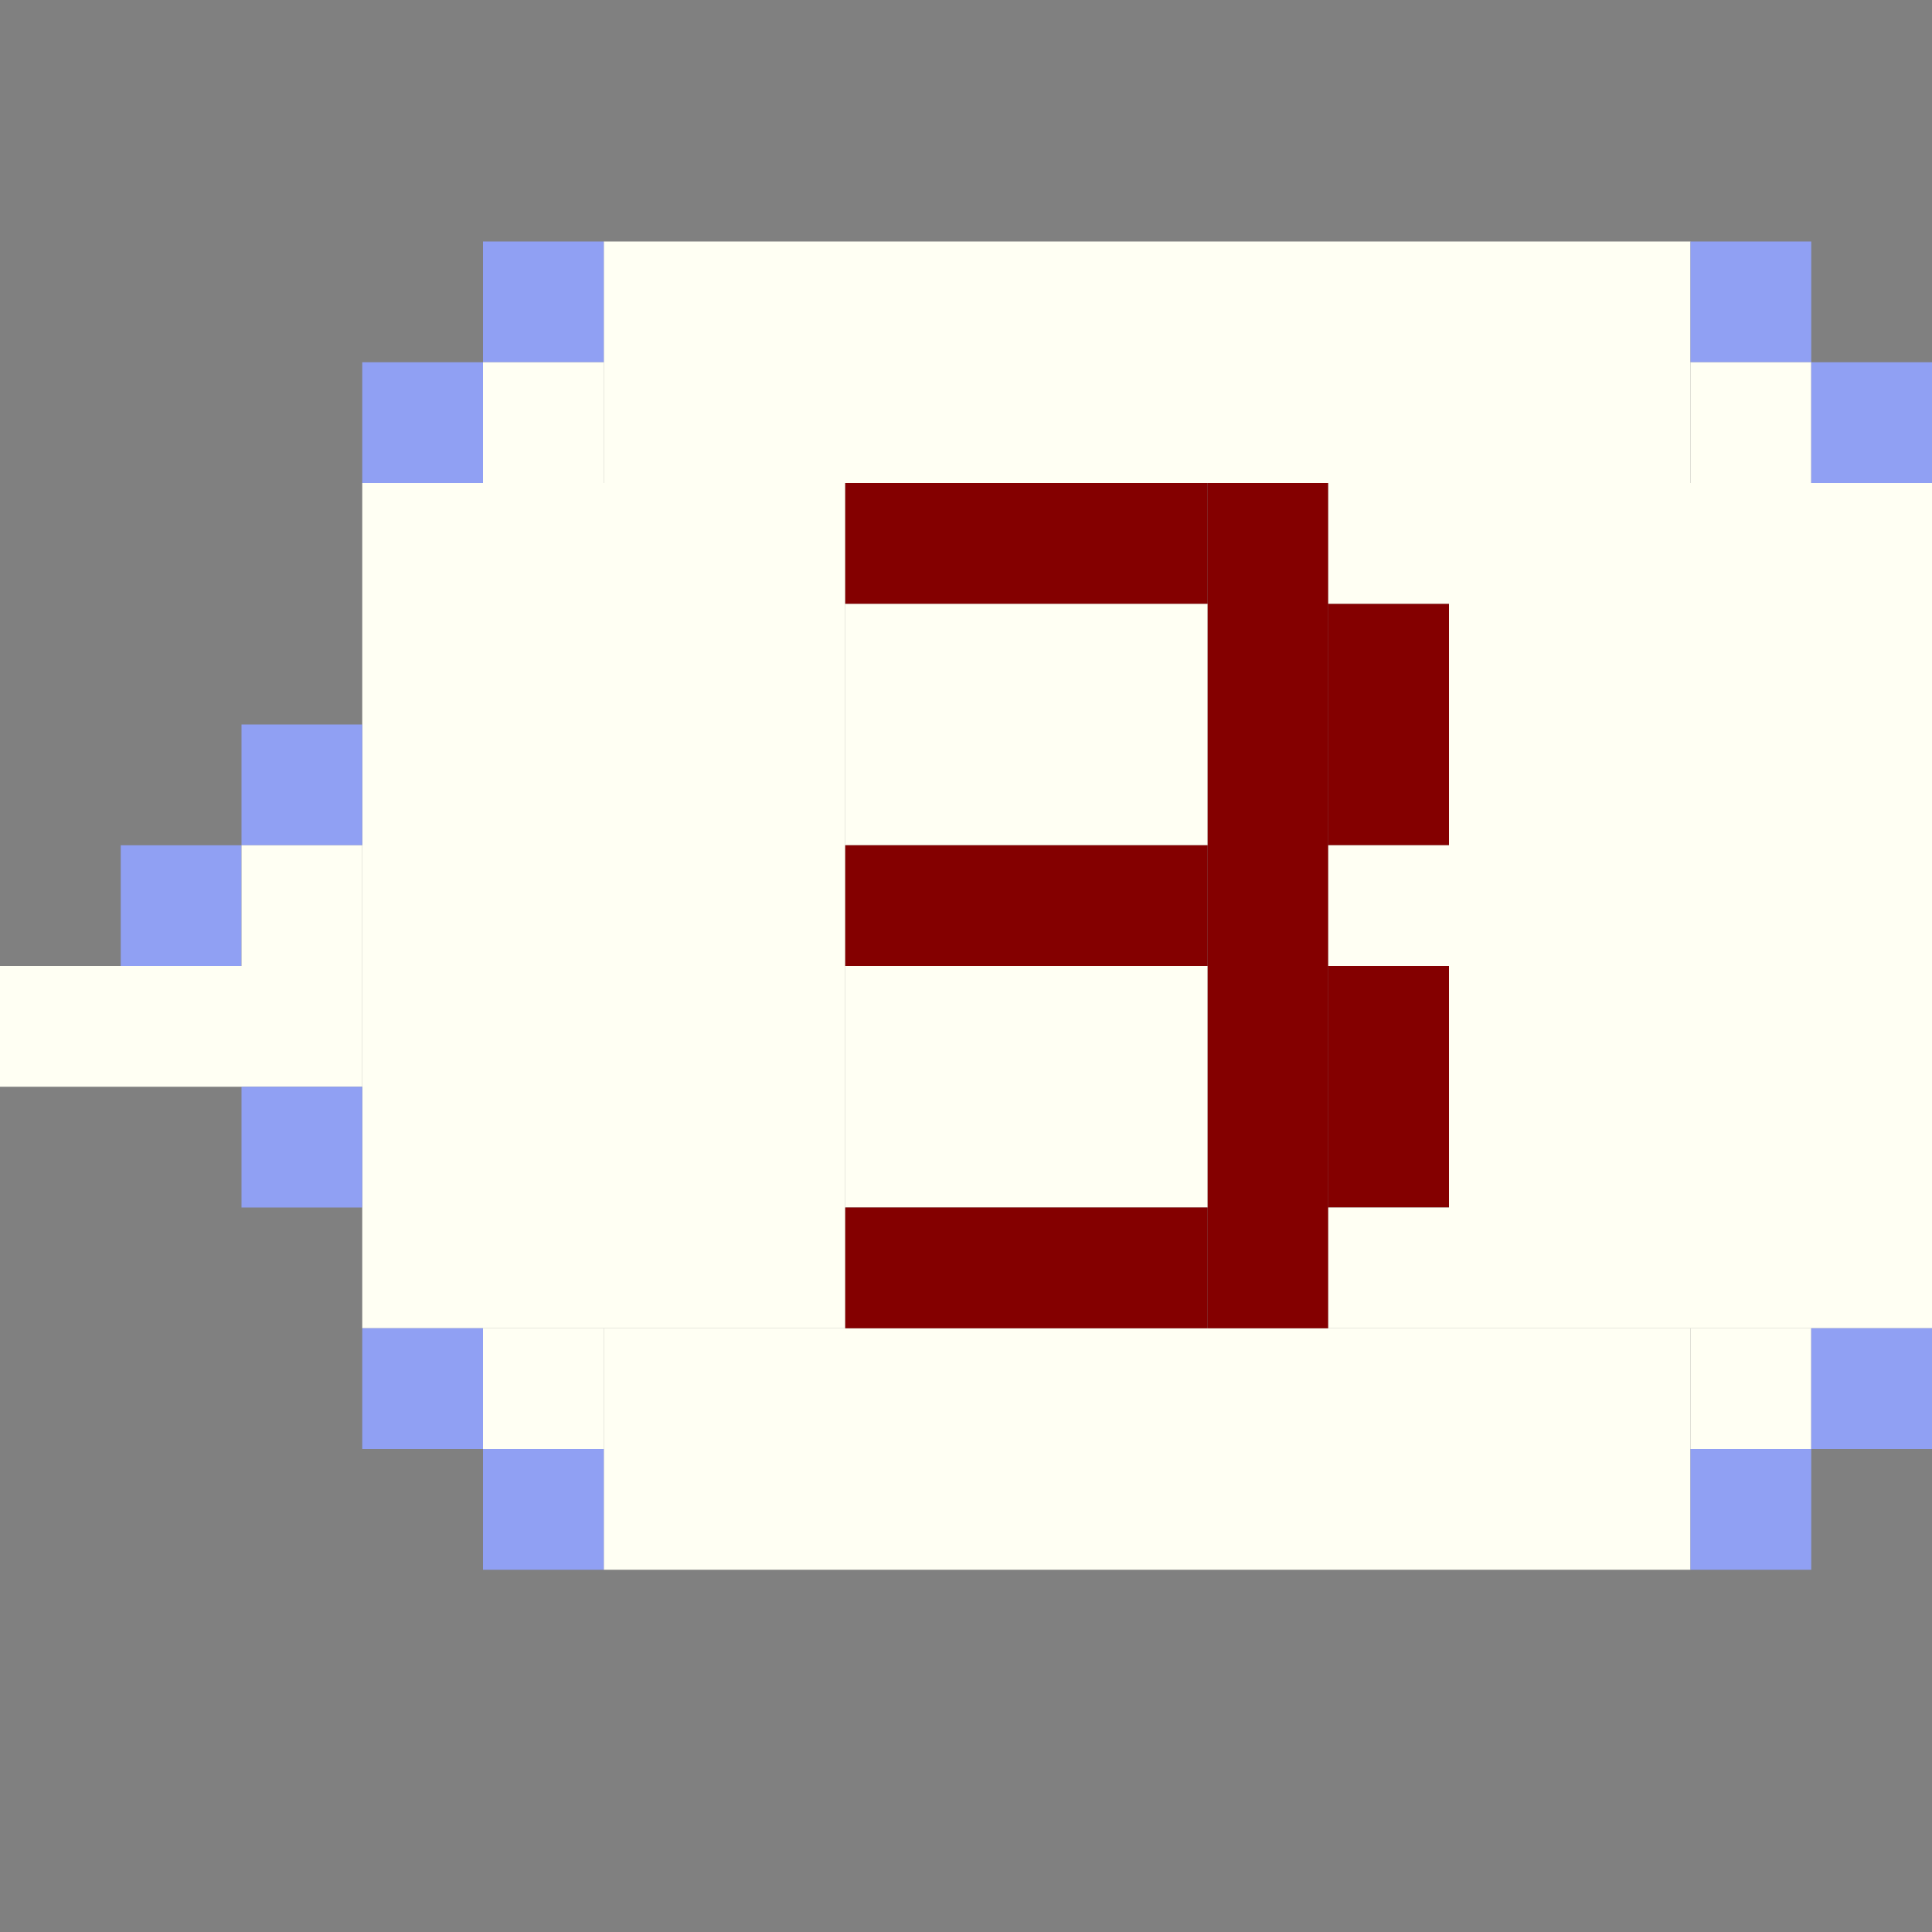 <!-- Created with Inkscape (http://www.inkscape.org/) --><svg xmlns:inkscape="http://www.inkscape.org/namespaces/inkscape" xmlns:sodipodi="http://sodipodi.sourceforge.net/DTD/sodipodi-0.dtd" xmlns="http://www.w3.org/2000/svg" xmlns:svg="http://www.w3.org/2000/svg" width="32" height="32" viewBox="0 0 32 32" version="1.1" id="svg1" inkscape:version="1.3 (0e150ed6c4, 2023-07-21)" sodipodi:docname="PLANTILLA.svg">
  <rect x="0" y="0" width="32" height="32" fill="#808080" stroke="none"/>
  <sodipodi:namedview id="namedview1" pagecolor="#b6b6b6" bordercolor="#666666" borderopacity="1.0" inkscape:showpageshadow="2" inkscape:pageopacity="0.0" inkscape:pagecheckerboard="true" inkscape:deskcolor="#d1d1d1" inkscape:document-units="px" showgrid="true" shape-rendering="crispEdges" inkscape:zoom="24.09375" inkscape:cx="16" inkscape:cy="16" inkscape:window-width="1920" inkscape:window-height="1009" inkscape:window-x="1912" inkscape:window-y="-8" inkscape:window-maximized="1" inkscape:current-layer="layer1">
    <inkscape:grid id="grid1" units="px" originx="0" originy="0" spacingx="1" spacingy="1" empcolor="#0099e5" empopacity="0.302" color="#0099e5" opacity="0.149" empspacing="4" dotted="false" gridanglex="30" gridanglez="30" visible="true"/>
  </sodipodi:namedview>
  <defs id="defs1"/>
  <g inkscape:label="Capa 1" inkscape:groupmode="layer" id="layer1"/>
<g inkscape:groupmode="layer" inkscape:label="Capa 1"><rect x="6" y="8" width="8" height="14" style="fill:#fffff3"/><rect x="24" y="8" width="8" height="14" style="fill:#fffff3"/><rect x="10" y="4" width="18" height="4" style="fill:#fffff3"/><rect x="10" y="22" width="18" height="4" style="fill:#fffff3"/><rect x="20" y="8" width="2" height="14" style="fill:#840000"/><rect x="14" y="10" width="6" height="4" style="fill:#fffff3"/><rect x="14" y="16" width="6" height="4" style="fill:#fffff3"/><rect x="0" y="16" width="6" height="2" style="fill:#fffff3"/><rect x="14" y="8" width="6" height="2" style="fill:#840000"/><rect x="14" y="14" width="6" height="2" style="fill:#840000"/><rect x="14" y="20" width="6" height="2" style="fill:#840000"/><rect x="22" y="10" width="2" height="4" style="fill:#840000"/><rect x="22" y="16" width="2" height="4" style="fill:#840000"/><rect x="2" y="14" width="2" height="2" style="fill:#90a0f3"/><rect x="4" y="12" width="2" height="2" style="fill:#90a0f3"/><rect x="4" y="14" width="2" height="2" style="fill:#fffff3"/><rect x="4" y="18" width="2" height="2" style="fill:#90a0f3"/><rect x="6" y="6" width="2" height="2" style="fill:#90a0f3"/><rect x="6" y="22" width="2" height="2" style="fill:#90a0f3"/><rect x="8" y="4" width="2" height="2" style="fill:#90a0f3"/><rect x="8" y="6" width="2" height="2" style="fill:#fffff3"/><rect x="8" y="22" width="2" height="2" style="fill:#fffff3"/><rect x="8" y="24" width="2" height="2" style="fill:#90a0f3"/><rect x="22" y="8" width="2" height="2" style="fill:#fffff3"/><rect x="22" y="14" width="2" height="2" style="fill:#fffff3"/><rect x="22" y="20" width="2" height="2" style="fill:#fffff3"/><rect x="28" y="4" width="2" height="2" style="fill:#90a0f3"/><rect x="28" y="6" width="2" height="2" style="fill:#fffff3"/><rect x="28" y="22" width="2" height="2" style="fill:#fffff3"/><rect x="28" y="24" width="2" height="2" style="fill:#90a0f3"/><rect x="30" y="6" width="2" height="2" style="fill:#90a0f3"/><rect x="30" y="22" width="2" height="2" style="fill:#90a0f3"/></g></svg>